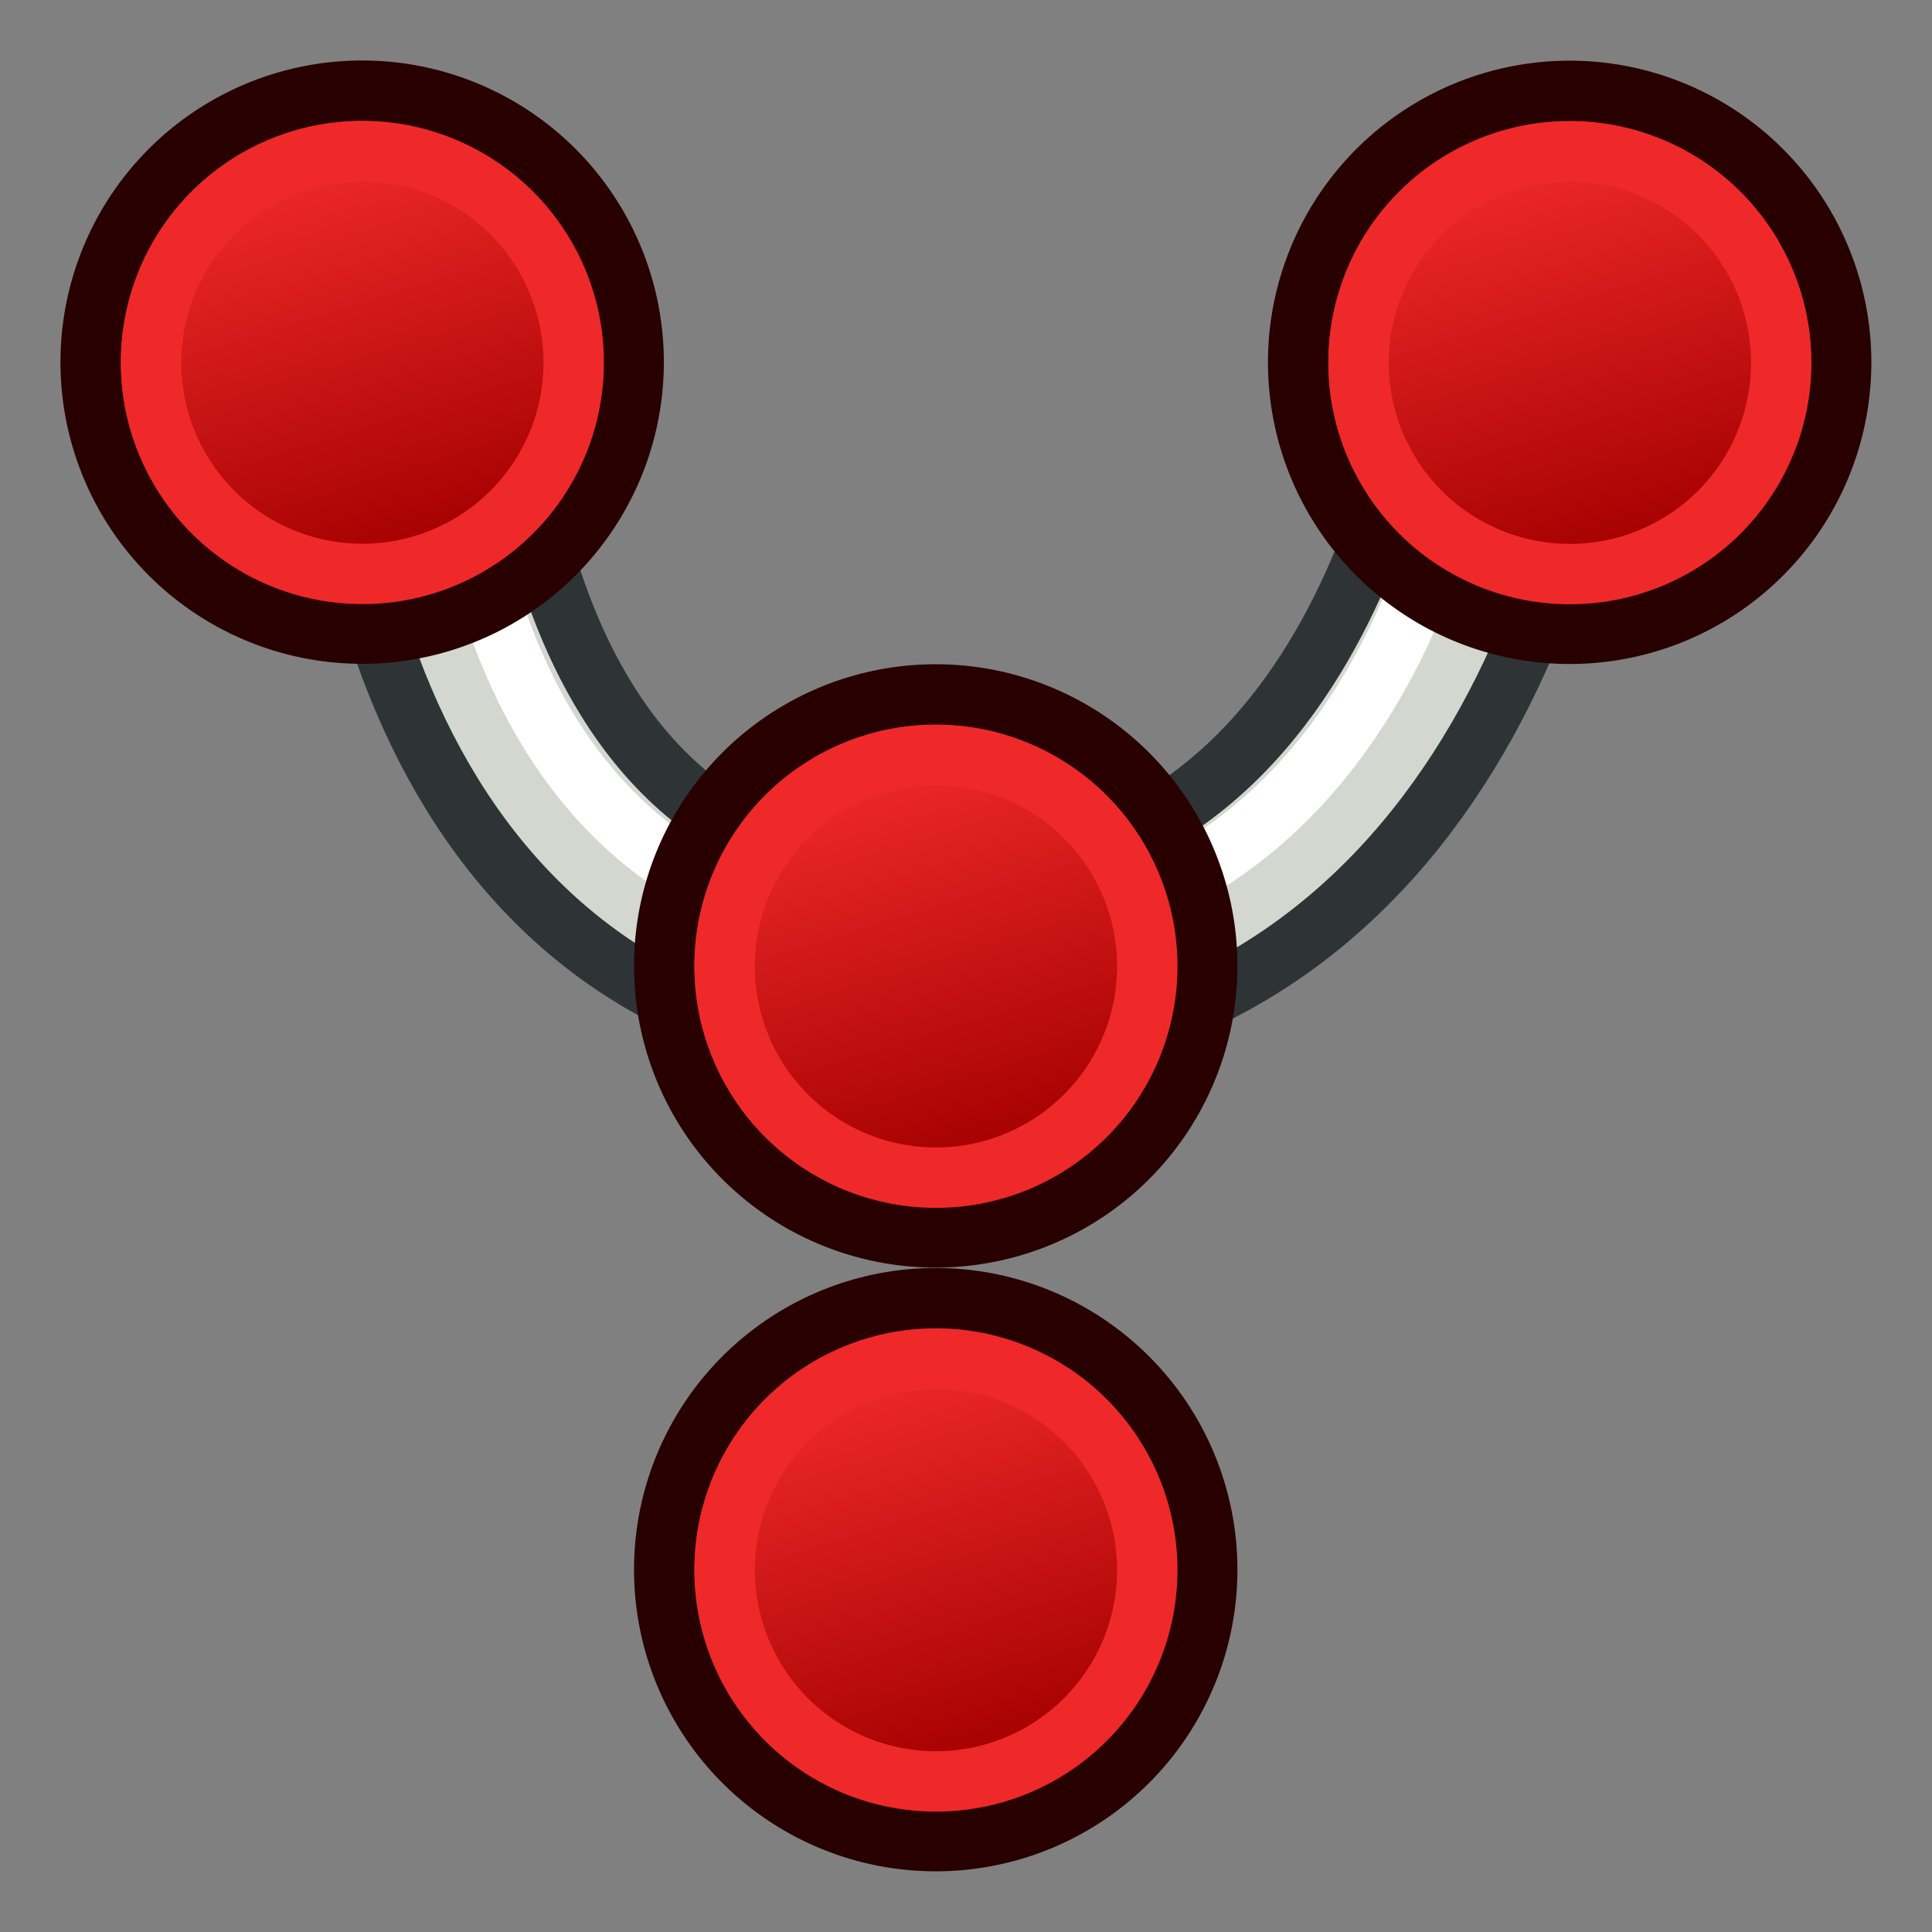 <svg xmlns="http://www.w3.org/2000/svg" xmlns:xlink="http://www.w3.org/1999/xlink" width="64" height="64"><rect width="100%" height="100%" fill="#808080" stroke="none"/><defs><linearGradient id="a"><stop offset="0" stop-color="#fff"/><stop offset="1" stop-color="#fff" stop-opacity="0"/></linearGradient><linearGradient id="b"><stop offset="0" stop-color="#fff"/><stop offset="1" stop-color="#fff" stop-opacity="0"/></linearGradient><linearGradient y2="5" x2="-22" y1="18" x1="-18" gradientUnits="userSpaceOnUse" id="i" xlink:href="#c"/><linearGradient id="c"><stop offset="0" stop-color="#a40000"/><stop offset="1" stop-color="#ef2929"/></linearGradient><linearGradient id="d"><stop offset="0" stop-color="#4e9a06"/><stop offset="1" stop-color="#8ae234"/></linearGradient><linearGradient id="e"><stop offset="0" stop-color="#a40000"/><stop offset="1" stop-color="#ef2929"/></linearGradient><linearGradient y2="5" x2="-22" y1="18" x1="-18" gradientUnits="userSpaceOnUse" id="j" xlink:href="#e"/><linearGradient id="f"><stop offset="0" stop-color="#4e9a06"/><stop offset="1" stop-color="#8ae234"/></linearGradient><linearGradient id="g"><stop offset="0" stop-color="#a40000"/><stop offset="1" stop-color="#ef2929"/></linearGradient><linearGradient y2="5" x2="-22" y1="18" x1="-18" gradientUnits="userSpaceOnUse" id="k" xlink:href="#g"/><linearGradient id="h"><stop offset="0" stop-color="#a40000"/><stop offset="1" stop-color="#ef2929"/></linearGradient><linearGradient y2="5" x2="-22" y1="18" x1="-18" gradientUnits="userSpaceOnUse" id="l" xlink:href="#h"/></defs><path d="M14 12s0 20 17 20 19-20 19-20" fill="none" stroke="#2e3436" stroke-width="8"/><path d="M14 12s0 20 17 20 19-20 19-20" fill="none" stroke="#d3d7cf" stroke-width="4"/><path d="M15 11s-1 20 16 20 18-20 18-20" fill="none" stroke="#fff" stroke-width="2"/><g stroke-width="2"><path d="M5.166 6.147a8.994 8.993.02 1 1 13.662 11.7 8.994 8.993.02 1 1-13.662-11.7z" fill="#ef2929" stroke="#280000"/><path d="M-24.634 6.894A7 7 0 1 1-14 16a7 7 0 0 1-10.634-9.106z" fill="url(#i)" stroke="#ef2929" transform="translate(31.322 .565)"/></g><g stroke-width="2"><path d="M45.166 6.153a8.994 8.993.02 1 1 13.662 11.7 8.994 8.993.02 1 1-13.662-11.7z" fill="#ef2929" stroke="#280000"/><path d="M-24.634 6.894A7 7 0 1 1-14 16a7 7 0 0 1-10.634-9.106z" fill="url(#j)" stroke="#ef2929" transform="translate(71.322 .57)"/></g><g stroke-width="2"><path d="M24.166 46.147a8.994 8.993.02 1 1 13.662 11.7 8.994 8.993.02 1 1-13.662-11.7z" fill="#ef2929" stroke="#280000"/><path d="M-24.634 6.894A7 7 0 1 1-14 16a7 7 0 0 1-10.634-9.106z" fill="url(#k)" stroke="#ef2929" transform="translate(50.322 40.565)"/></g><g stroke-width="2"><path d="M24.166 26.147a8.994 8.993.02 1 1 13.662 11.7 8.994 8.993.02 1 1-13.662-11.7z" fill="#ef2929" stroke="#280000"/><path d="M-24.634 6.894A7 7 0 1 1-14 16a7 7 0 0 1-10.634-9.106z" fill="url(#l)" stroke="#ef2929" transform="translate(50.322 20.565)"/></g></svg>